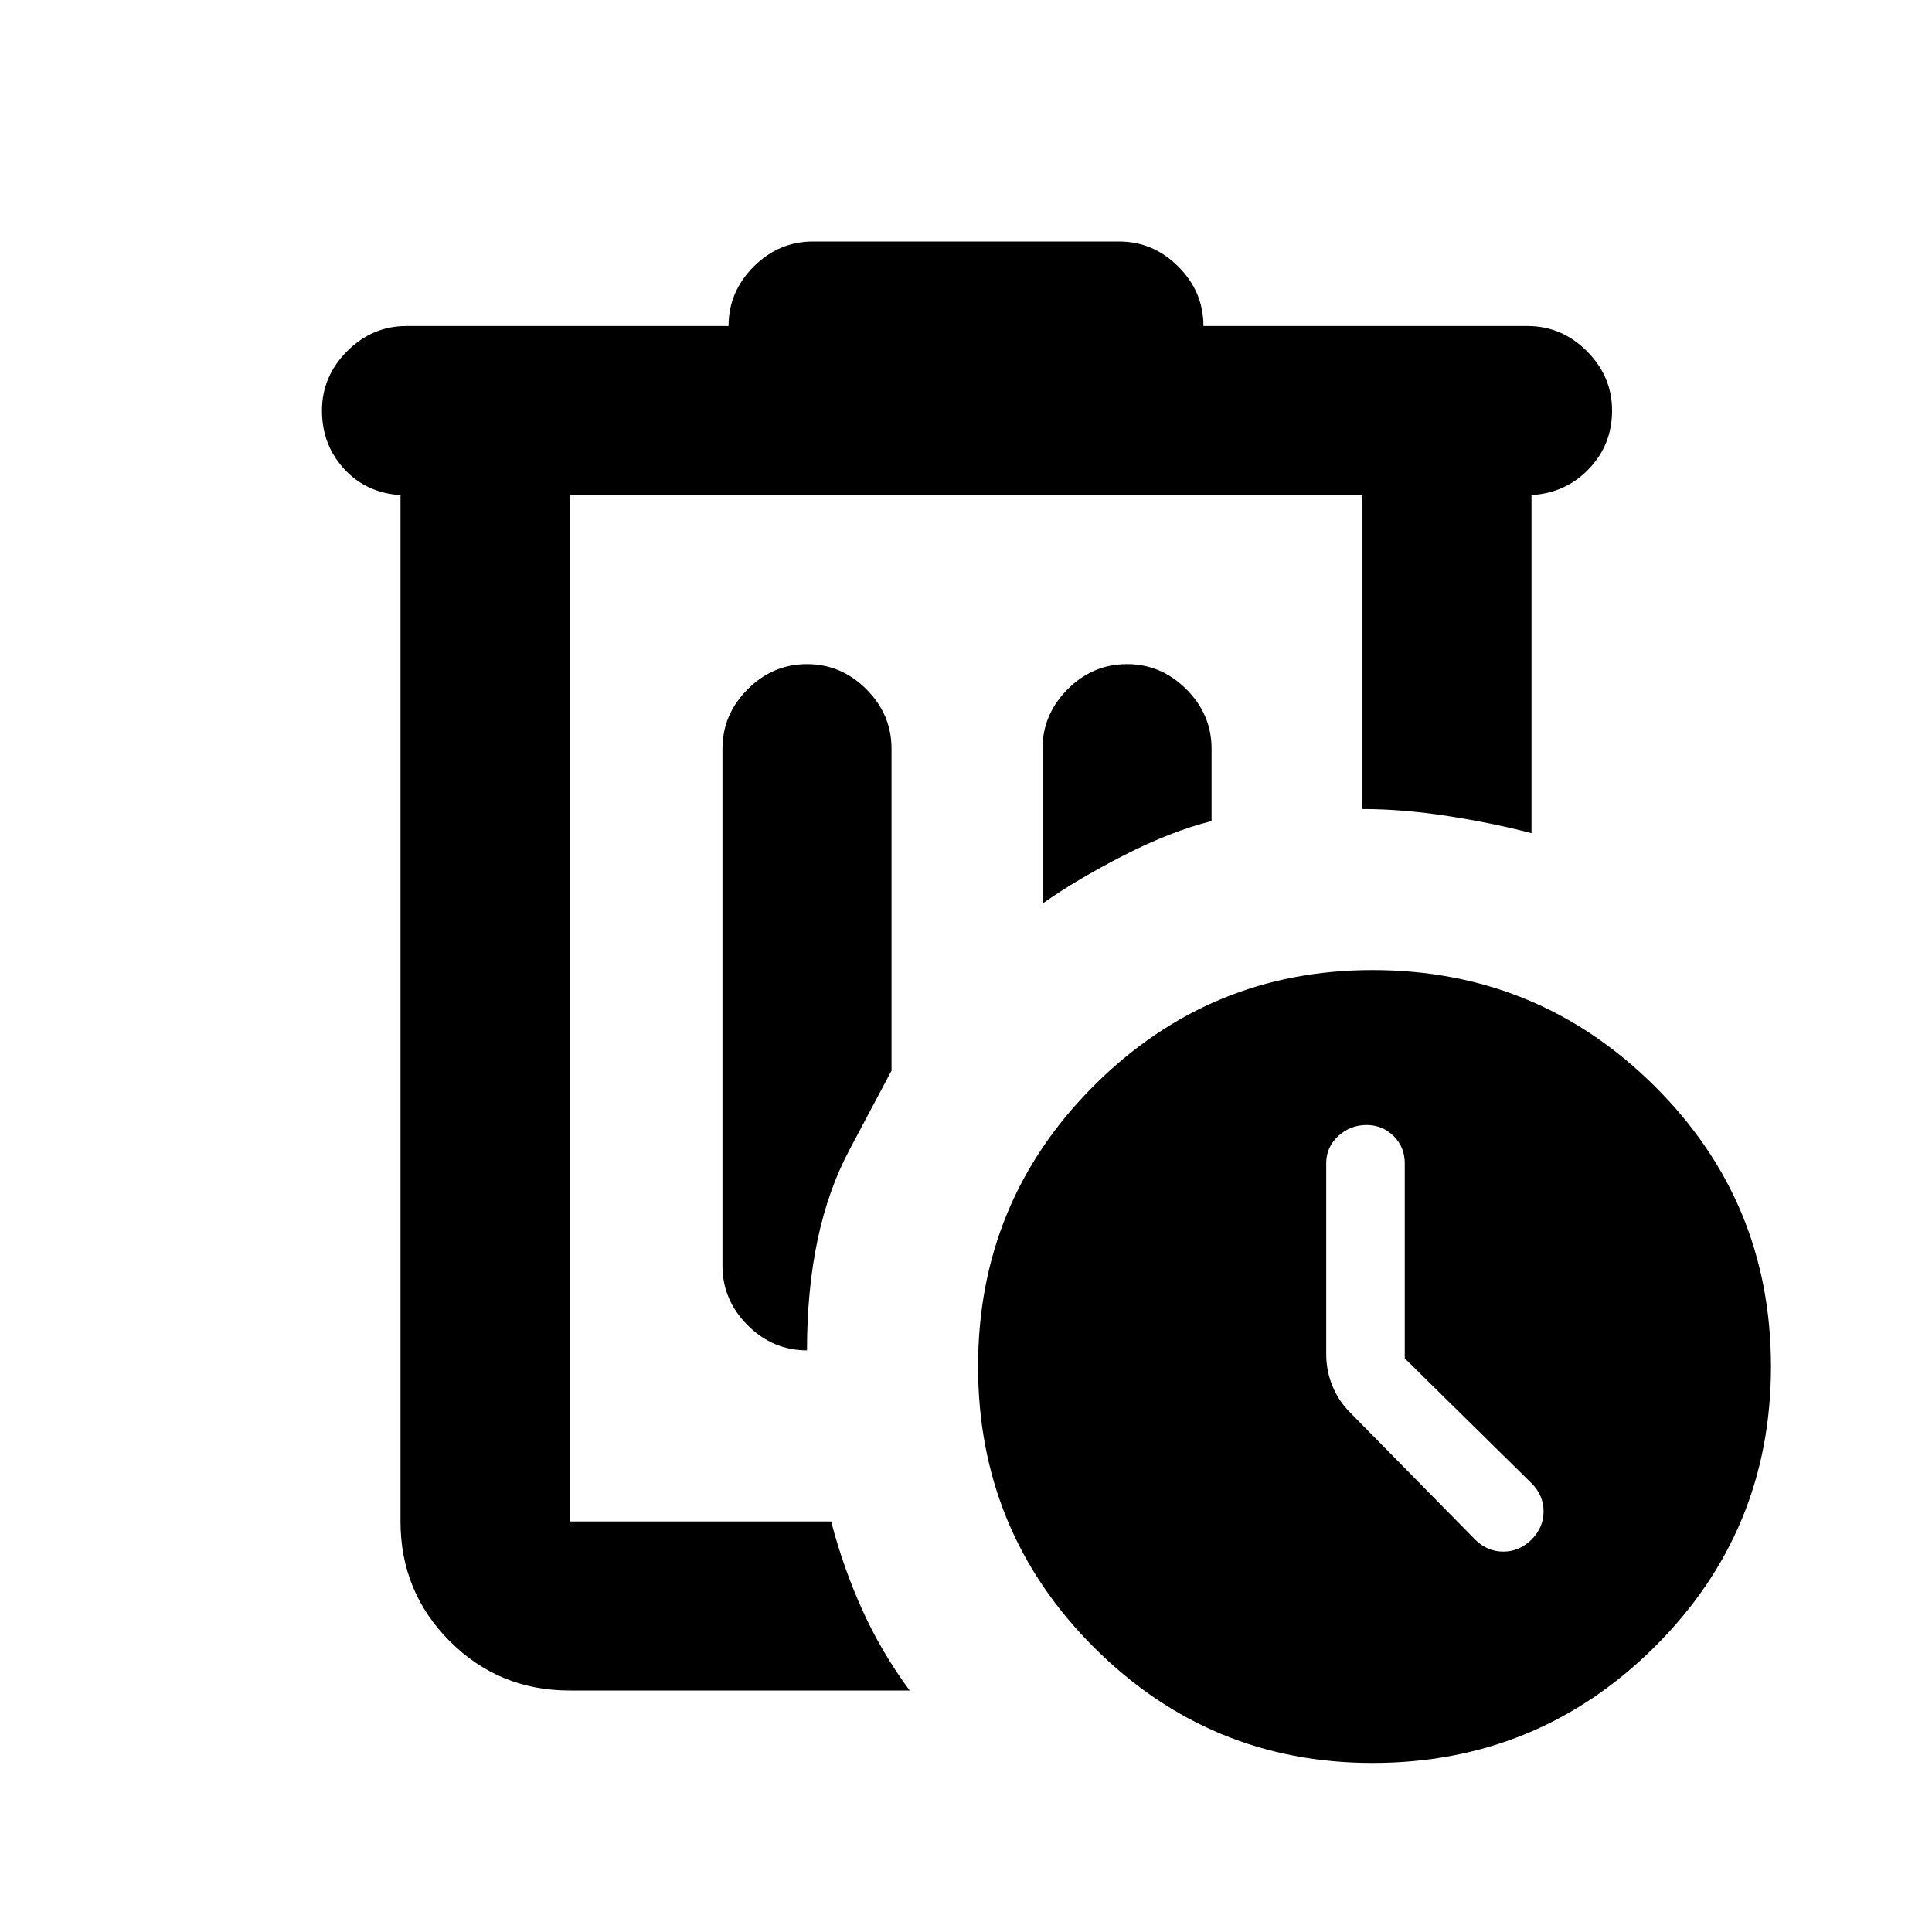 <svg xmlns="http://www.w3.org/2000/svg" height="20" width="20"><path d="M8.354 6.875q-.354 0-.614.26-.261.261-.261.615v5.354q0 .354.261.615.26.26.614.26 0-1.25.438-2.073l.437-.823V7.75q0-.354-.26-.615-.261-.26-.615-.26Zm2.438 2.479q.354-.25.843-.5.49-.25.907-.354v-.75q0-.354-.261-.615-.26-.26-.614-.26-.355 0-.615.26-.26.261-.26.615Zm3.416 8.896q-1.687 0-2.885-1.198-1.198-1.198-1.198-2.906 0-1.708 1.198-2.906 1.198-1.198 2.885-1.198 1.709 0 2.917 1.198 1.208 1.198 1.208 2.906 0 1.708-1.208 2.906-1.208 1.198-2.917 1.198Zm.334-4.188v-2.02q0-.167-.115-.282-.115-.114-.281-.114-.167 0-.292.114-.125.115-.125.282v1.979q0 .167.063.323.062.156.187.281l1.292 1.313q.125.124.291.124.167 0 .292-.124.125-.126.125-.292 0-.167-.125-.292ZM9.417 17.5H5.896q-.729 0-1.24-.51-.51-.511-.51-1.24V5.125q-.354-.021-.584-.271-.229-.25-.229-.604t.261-.615q.26-.26.614-.26h3.334q0-.354.26-.615.26-.26.615-.26h3.166q.355 0 .615.26.26.261.26.615h3.354q.355 0 .615.26.261.261.261.615t-.24.604q-.24.25-.594.271v3.5q-.396-.104-.864-.177-.469-.073-.886-.073v-3.25H5.896V15.75h2.708q.125.479.323.917.198.437.49.833ZM5.896 5.125V15.75Z"/></svg>